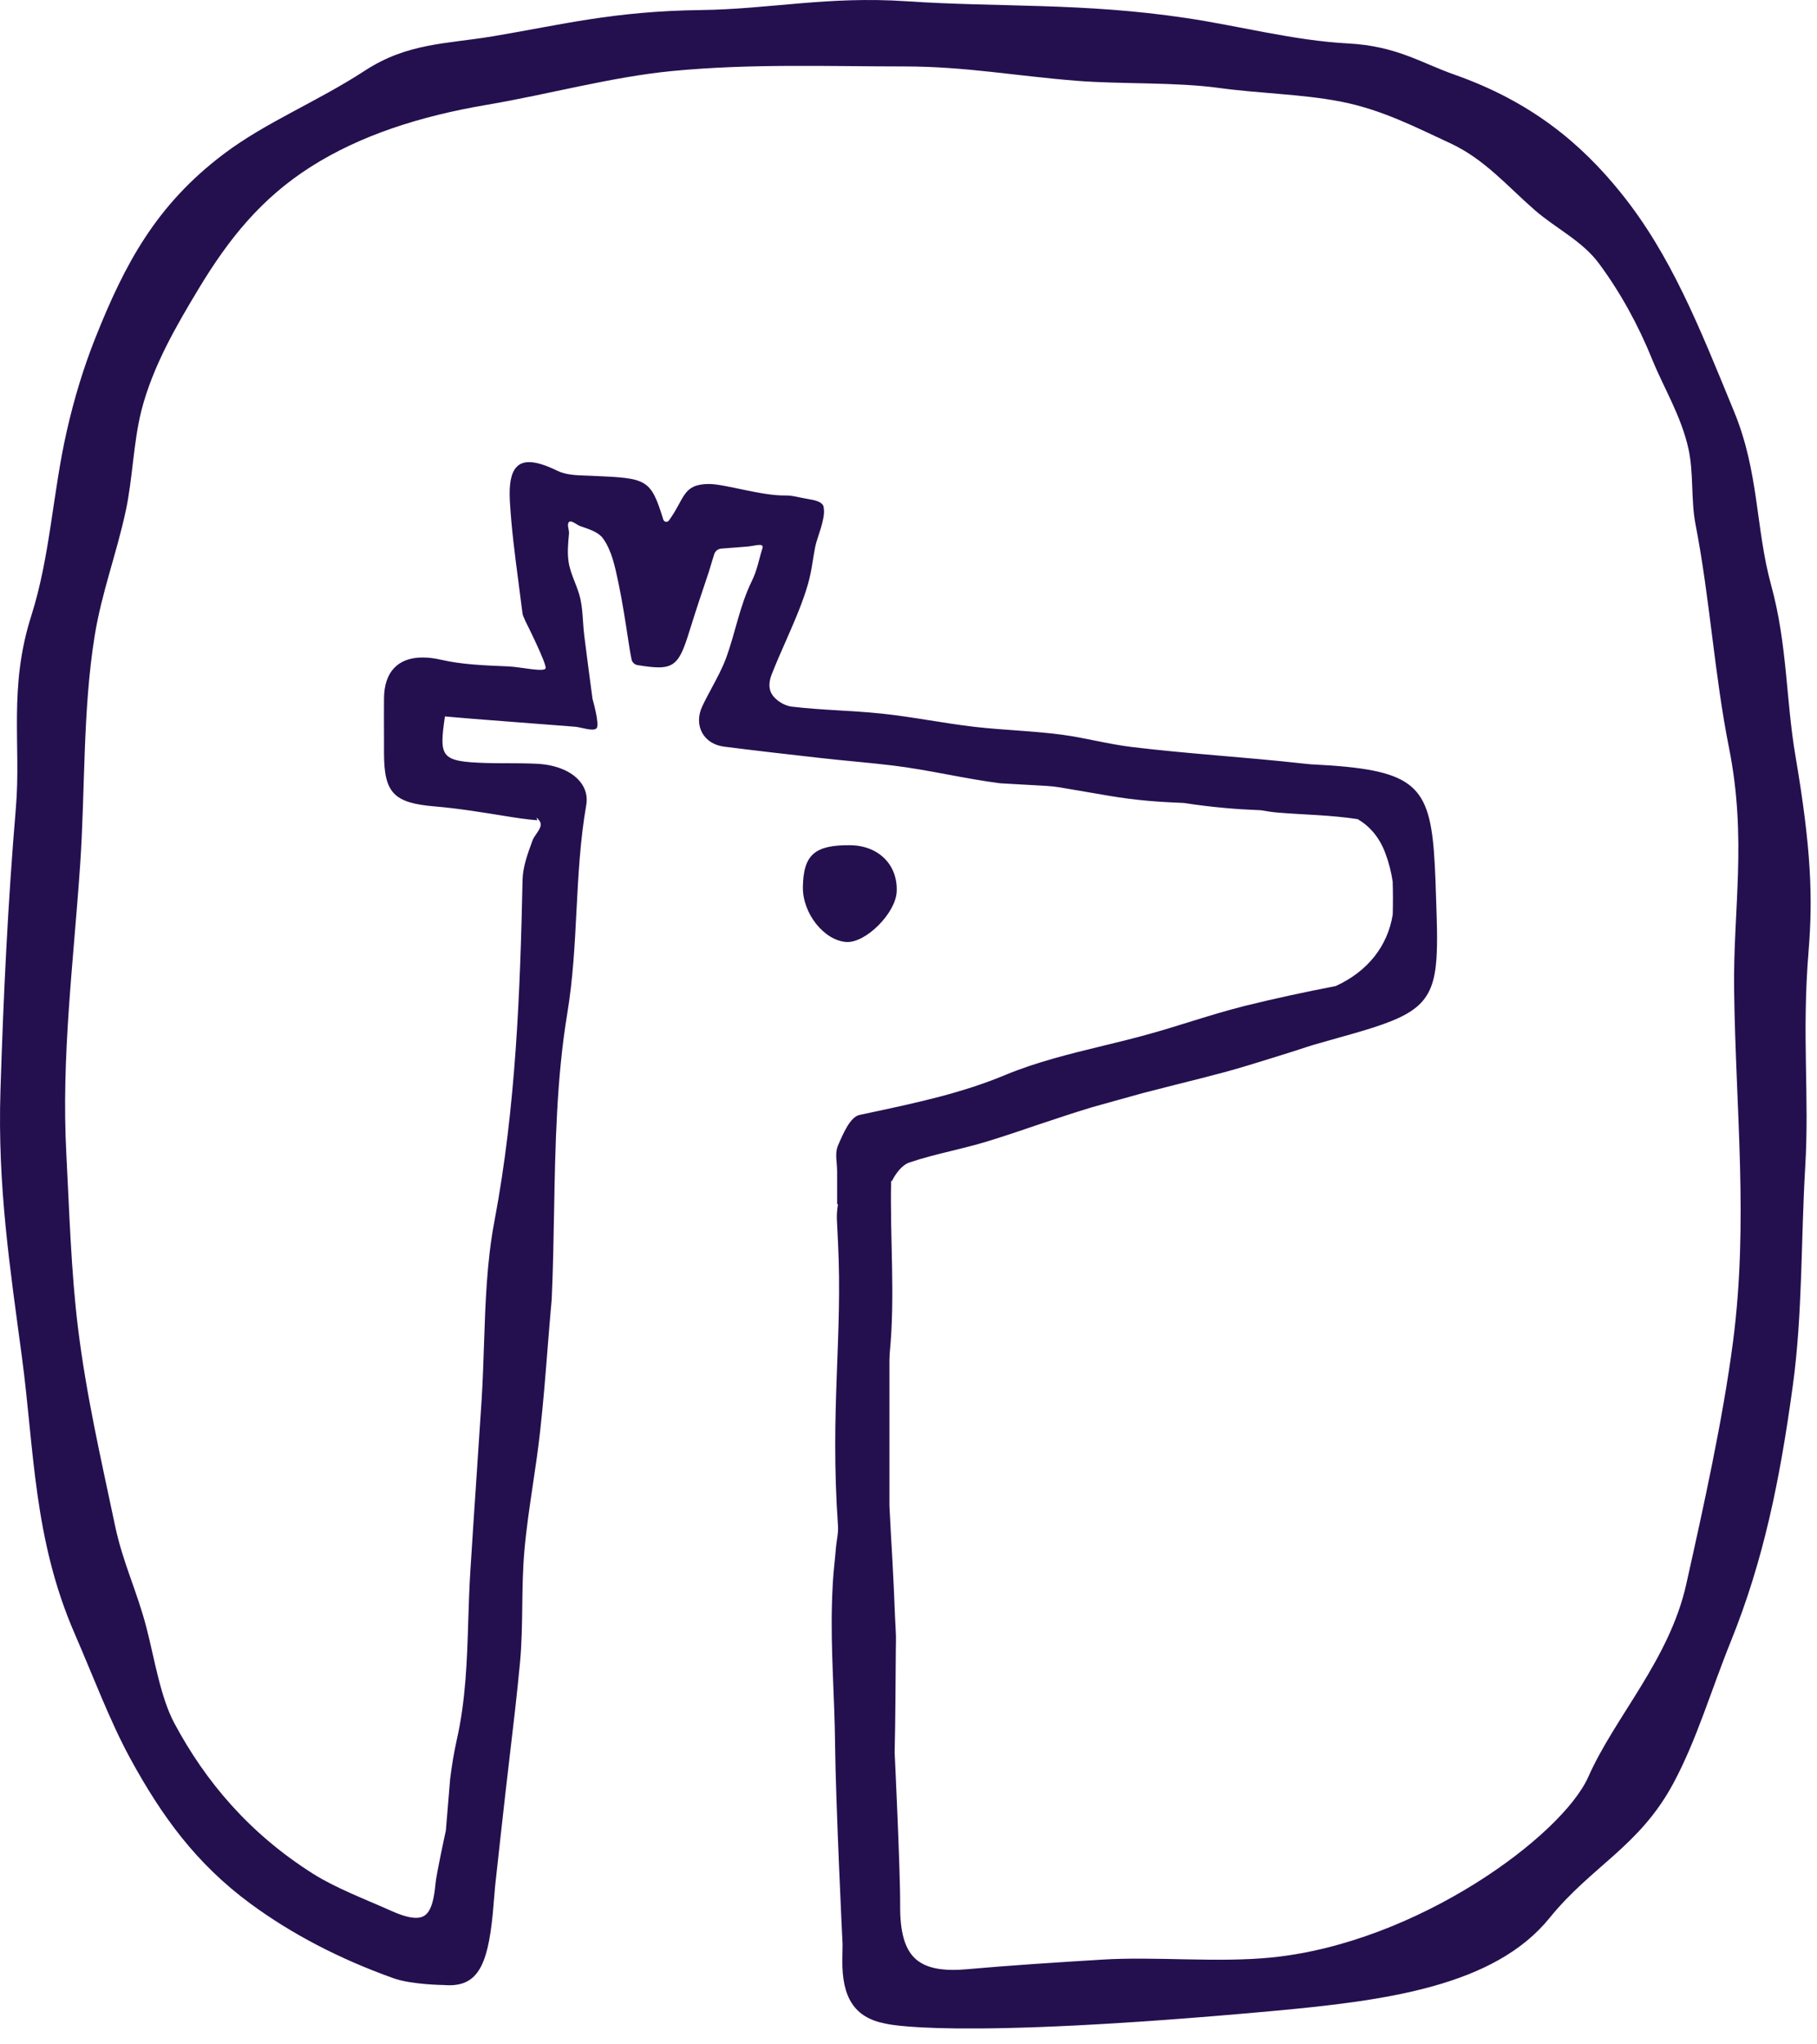<svg width="32" height="36" viewBox="0 0 32 36" fill="none" xmlns="http://www.w3.org/2000/svg">
<g clip-path="url(#clip0_3_2)">
<path d="M30.521 23.627C30.343 24.994 30 26.541 29.697 27.899C29.399 29.229 28.445 30.225 27.972 31.29C27.512 32.324 24.97 34.21 22.395 34.47C21.444 34.566 20.345 34.449 19.405 34.508C18.609 34.557 17.812 34.607 17.018 34.678C16.935 34.685 16.858 34.689 16.785 34.689C16.469 34.689 16.245 34.618 16.101 34.473C15.928 34.299 15.85 34.006 15.853 33.55C15.857 32.962 15.756 30.859 15.756 30.859C15.771 30.246 15.771 29.632 15.777 29.019C15.777 28.951 15.781 28.884 15.779 28.816C15.775 28.696 15.768 28.576 15.762 28.456C15.749 28.127 15.735 27.798 15.716 27.468C15.698 27.15 15.679 26.832 15.664 26.514V23.95C15.666 23.91 15.668 23.871 15.669 23.831C15.769 22.81 15.671 21.802 15.694 20.795L15.708 20.798C15.771 20.668 15.886 20.514 16.015 20.471C16.26 20.388 16.516 20.325 16.764 20.265C16.966 20.215 17.174 20.164 17.376 20.103C17.68 20.01 17.982 19.908 18.283 19.805C18.593 19.701 18.912 19.595 19.231 19.498C19.528 19.415 19.825 19.333 20.122 19.25C20.315 19.2 20.507 19.151 20.697 19.103C20.986 19.031 21.275 18.958 21.563 18.881C21.847 18.804 22.133 18.715 22.409 18.629L22.681 18.544C22.794 18.509 22.907 18.472 23.019 18.435C23.056 18.423 23.093 18.412 23.13 18.4C23.317 18.347 23.503 18.294 23.69 18.241C23.726 18.232 23.756 18.223 23.79 18.213C24.927 17.89 25.241 17.696 25.298 16.884C25.308 16.727 25.311 16.549 25.307 16.341C25.305 16.268 25.303 16.193 25.301 16.113C25.245 14.354 25.259 13.783 24.179 13.569C23.9 13.514 23.551 13.482 23.104 13.46C23.098 13.46 23.091 13.459 23.084 13.459C23.034 13.454 22.985 13.45 22.935 13.444C21.935 13.332 20.923 13.275 19.924 13.153C19.513 13.103 19.114 12.993 18.704 12.938C18.191 12.87 17.676 12.858 17.162 12.799C16.616 12.736 16.072 12.623 15.526 12.566C14.988 12.51 14.486 12.507 13.949 12.444C13.795 12.427 13.649 12.316 13.593 12.223C13.538 12.133 13.537 12.014 13.59 11.877C13.668 11.679 13.753 11.483 13.84 11.288C13.966 11.001 14.096 10.705 14.194 10.403C14.299 10.076 14.294 9.953 14.359 9.621C14.387 9.476 14.54 9.135 14.508 8.951C14.51 8.827 14.318 8.803 14.229 8.787C14.064 8.759 13.955 8.723 13.832 8.725C13.408 8.732 12.77 8.523 12.489 8.523C12.019 8.523 12.065 8.774 11.781 9.165C11.753 9.203 11.695 9.194 11.681 9.148C11.46 8.431 11.394 8.421 10.448 8.38L10.344 8.376C10.159 8.37 9.968 8.365 9.816 8.29C9.605 8.187 9.442 8.138 9.319 8.138C9.224 8.138 9.152 8.165 9.097 8.224C9.001 8.325 8.963 8.519 8.979 8.819C9.006 9.293 9.068 9.773 9.129 10.236C9.154 10.422 9.178 10.609 9.201 10.795C9.205 10.832 9.221 10.866 9.237 10.899L9.254 10.939C9.254 10.939 9.637 11.7 9.608 11.77C9.58 11.84 9.16 11.744 8.954 11.735C8.515 11.717 8.135 11.702 7.768 11.618C7.652 11.591 7.542 11.578 7.443 11.578C7.008 11.578 6.767 11.833 6.763 12.295C6.761 12.528 6.762 12.761 6.763 12.993L6.763 13.255C6.763 13.963 6.931 14.14 7.66 14.201C8.065 14.235 8.469 14.301 8.897 14.37C9.082 14.4 9.272 14.43 9.46 14.444C9.473 14.445 9.412 14.341 9.498 14.45C9.585 14.558 9.421 14.685 9.379 14.798C9.291 15.039 9.207 15.266 9.203 15.497C9.161 17.432 9.089 19.49 8.706 21.513C8.572 22.22 8.548 22.958 8.524 23.673C8.513 24.005 8.502 24.337 8.481 24.667L8.406 25.796C8.406 25.802 8.405 25.808 8.405 25.814C8.363 26.434 8.322 27.054 8.283 27.674C8.265 27.96 8.256 28.246 8.247 28.532C8.226 29.221 8.204 29.934 8.043 30.644C7.993 30.867 7.957 31.094 7.928 31.323C7.903 31.627 7.878 31.932 7.852 32.236C7.852 32.236 7.685 32.996 7.669 33.177C7.624 33.672 7.504 33.772 7.325 33.772C7.219 33.772 7.077 33.732 6.904 33.655C6.419 33.438 5.92 33.252 5.512 32.995C4.396 32.289 3.623 31.378 3.071 30.346C2.824 29.884 2.718 29.197 2.58 28.665C2.408 28.002 2.165 27.527 2.025 26.861C1.774 25.668 1.521 24.579 1.373 23.378C1.252 22.396 1.22 21.302 1.168 20.316C1.078 18.603 1.293 16.957 1.411 15.236C1.502 13.915 1.454 12.521 1.667 11.198C1.791 10.43 2.051 9.759 2.216 8.99C2.335 8.437 2.35 7.785 2.49 7.231C2.691 6.442 3.12 5.713 3.5 5.082C4.034 4.197 4.605 3.49 5.474 2.937C6.344 2.384 7.396 2.045 8.578 1.845C9.66 1.662 10.763 1.355 11.836 1.251C13.229 1.117 14.569 1.17 15.927 1.17C17.002 1.17 17.898 1.339 18.965 1.423C19.746 1.485 20.7 1.443 21.472 1.549C22.164 1.645 22.921 1.656 23.603 1.787C24.333 1.928 24.933 2.241 25.54 2.522C26.147 2.803 26.551 3.284 27.033 3.703C27.398 4.02 27.868 4.244 28.16 4.64C28.531 5.141 28.845 5.706 29.099 6.333C29.3 6.828 29.608 7.326 29.735 7.898C29.831 8.33 29.777 8.798 29.86 9.23C30.115 10.543 30.192 11.876 30.451 13.172C30.77 14.776 30.522 16.024 30.54 17.42C30.568 19.552 30.796 21.508 30.521 23.627ZM31.621 13.315C31.451 12.319 31.479 11.347 31.192 10.303C30.918 9.305 30.981 8.32 30.541 7.251C29.923 5.746 29.43 4.494 28.547 3.397C27.838 2.516 26.956 1.787 25.617 1.315C25.025 1.107 24.599 0.811 23.742 0.765C22.784 0.714 21.844 0.46 20.888 0.317C19.061 0.044 17.608 0.132 15.963 0.022C14.577 -0.071 13.563 0.161 12.342 0.177C10.802 0.197 9.903 0.434 8.681 0.639C7.868 0.775 7.179 0.753 6.426 1.244C5.576 1.798 4.689 2.147 3.941 2.711C2.753 3.607 2.198 4.644 1.676 5.959C1.474 6.468 1.307 7.012 1.176 7.591C0.929 8.675 0.884 9.796 0.552 10.84C0.146 12.113 0.373 13.118 0.28 14.22C0.138 15.909 0.061 17.526 0.008 19.203C-0.045 20.887 0.177 22.334 0.385 23.888C0.604 25.526 0.587 27.094 1.316 28.77C1.639 29.513 1.935 30.308 2.293 30.964C2.851 31.987 3.458 32.819 4.405 33.518C5.132 34.054 5.973 34.493 6.925 34.834C7.247 34.95 7.816 34.955 7.816 34.955C8.392 35.002 8.587 34.654 8.679 33.691C8.694 33.531 8.705 33.371 8.72 33.211C8.723 33.186 8.884 31.702 8.971 30.974C9.037 30.418 9.105 29.843 9.158 29.277C9.189 28.944 9.194 28.604 9.198 28.275C9.202 27.958 9.207 27.631 9.235 27.311C9.269 26.918 9.329 26.52 9.386 26.136C9.432 25.827 9.478 25.518 9.512 25.207C9.568 24.708 9.608 24.199 9.647 23.706C9.665 23.491 9.681 23.277 9.7 23.062L9.706 22.998C9.71 22.952 9.715 22.907 9.717 22.861C9.74 22.355 9.749 21.839 9.758 21.34C9.779 20.185 9.801 18.99 9.991 17.844C10.091 17.239 10.123 16.626 10.153 16.032C10.185 15.421 10.217 14.79 10.325 14.175C10.351 14.027 10.314 13.887 10.22 13.769C10.074 13.584 9.798 13.468 9.463 13.45C9.29 13.441 9.116 13.441 8.942 13.44C8.813 13.44 8.684 13.44 8.554 13.436C8.154 13.423 7.948 13.397 7.855 13.284C7.766 13.172 7.783 12.975 7.836 12.616L8.315 12.657L10.124 12.797C10.245 12.807 10.441 12.885 10.505 12.826C10.568 12.768 10.435 12.307 10.435 12.307C10.382 11.907 10.334 11.551 10.29 11.195C10.279 11.112 10.274 11.028 10.268 10.944C10.259 10.812 10.25 10.675 10.221 10.544C10.198 10.442 10.159 10.341 10.121 10.245C10.075 10.127 10.028 10.005 10.012 9.882C9.99 9.724 10.006 9.557 10.021 9.396C10.027 9.333 9.977 9.229 10.022 9.192C10.067 9.155 10.155 9.244 10.225 9.267C10.38 9.319 10.54 9.372 10.618 9.479C10.771 9.689 10.831 9.974 10.888 10.249L10.894 10.276C10.963 10.606 11.014 10.943 11.064 11.269C11.081 11.382 11.098 11.494 11.123 11.612C11.133 11.663 11.176 11.704 11.228 11.712C11.387 11.738 11.504 11.752 11.6 11.752C11.927 11.752 12 11.573 12.16 11.057C12.26 10.734 12.368 10.414 12.478 10.087L12.578 9.76C12.596 9.702 12.649 9.662 12.711 9.66L13.159 9.625C13.321 9.609 13.446 9.557 13.43 9.648C13.366 9.843 13.341 10.026 13.243 10.227C13.027 10.667 12.952 11.135 12.792 11.576C12.725 11.759 12.63 11.936 12.539 12.106C12.479 12.217 12.42 12.327 12.367 12.44C12.292 12.6 12.292 12.769 12.366 12.904C12.441 13.039 12.578 13.126 12.753 13.148C13.318 13.22 13.884 13.284 14.45 13.348C14.866 13.395 15.307 13.43 15.722 13.48C16.364 13.558 16.974 13.711 17.614 13.793L18.438 13.84C18.509 13.844 18.58 13.852 18.651 13.863L19.506 14.009C20.037 14.101 20.451 14.123 20.852 14.14C21.358 14.219 21.815 14.253 22.206 14.268C22.302 14.284 22.398 14.3 22.491 14.308C22.965 14.348 23.437 14.351 23.912 14.425C24.116 14.545 24.291 14.738 24.396 15.019C24.461 15.192 24.503 15.36 24.527 15.524C24.533 15.718 24.533 15.913 24.528 16.106C24.439 16.656 24.092 17.104 23.524 17.364C22.985 17.468 22.449 17.583 21.929 17.712C21.595 17.795 21.261 17.899 20.938 17.999C20.714 18.069 20.49 18.138 20.265 18.201C19.986 18.28 19.704 18.348 19.421 18.417C18.846 18.557 18.251 18.702 17.701 18.931C16.946 19.246 16.154 19.416 15.388 19.58L15.136 19.634C14.974 19.669 14.851 19.957 14.756 20.177C14.717 20.27 14.726 20.383 14.736 20.492C14.739 20.54 14.743 20.587 14.743 20.634V21.204L14.758 21.205C14.743 21.298 14.734 21.39 14.739 21.481C14.746 21.611 14.752 21.742 14.758 21.872C14.843 23.538 14.615 24.814 14.758 26.868C14.767 26.993 14.735 27.118 14.723 27.244C14.714 27.344 14.706 27.444 14.695 27.544C14.669 27.773 14.659 28.005 14.652 28.236C14.628 29.058 14.699 29.891 14.707 30.717C14.717 31.722 14.837 34.218 14.839 34.235C14.837 34.326 14.836 34.418 14.835 34.51C14.826 35.169 15.043 35.528 15.588 35.633C15.588 35.633 16.672 35.938 22.442 35.41C24.418 35.229 26.318 34.974 27.29 33.774C28.03 32.86 28.873 32.515 29.469 31.405C29.883 30.636 30.131 29.771 30.488 28.89C31.057 27.477 31.345 26.079 31.575 24.393C31.747 23.134 31.717 21.82 31.792 20.56C31.869 19.283 31.728 18.243 31.853 16.73C31.927 15.819 31.9 14.952 31.621 13.315Z" fill="#24104F"/>
<path d="M14.905 16.588C15.245 16.61 15.775 16.081 15.792 15.701C15.813 15.229 15.474 14.89 14.975 14.884C14.348 14.877 14.148 15.053 14.14 15.621C14.133 16.083 14.512 16.561 14.905 16.588Z" fill="#24104F"/>
</g>
<defs>
<clipPath id="clip0_3_2">
<rect width="32" height="35.721" fill="white"/>
</clipPath>
</defs>
</svg>
